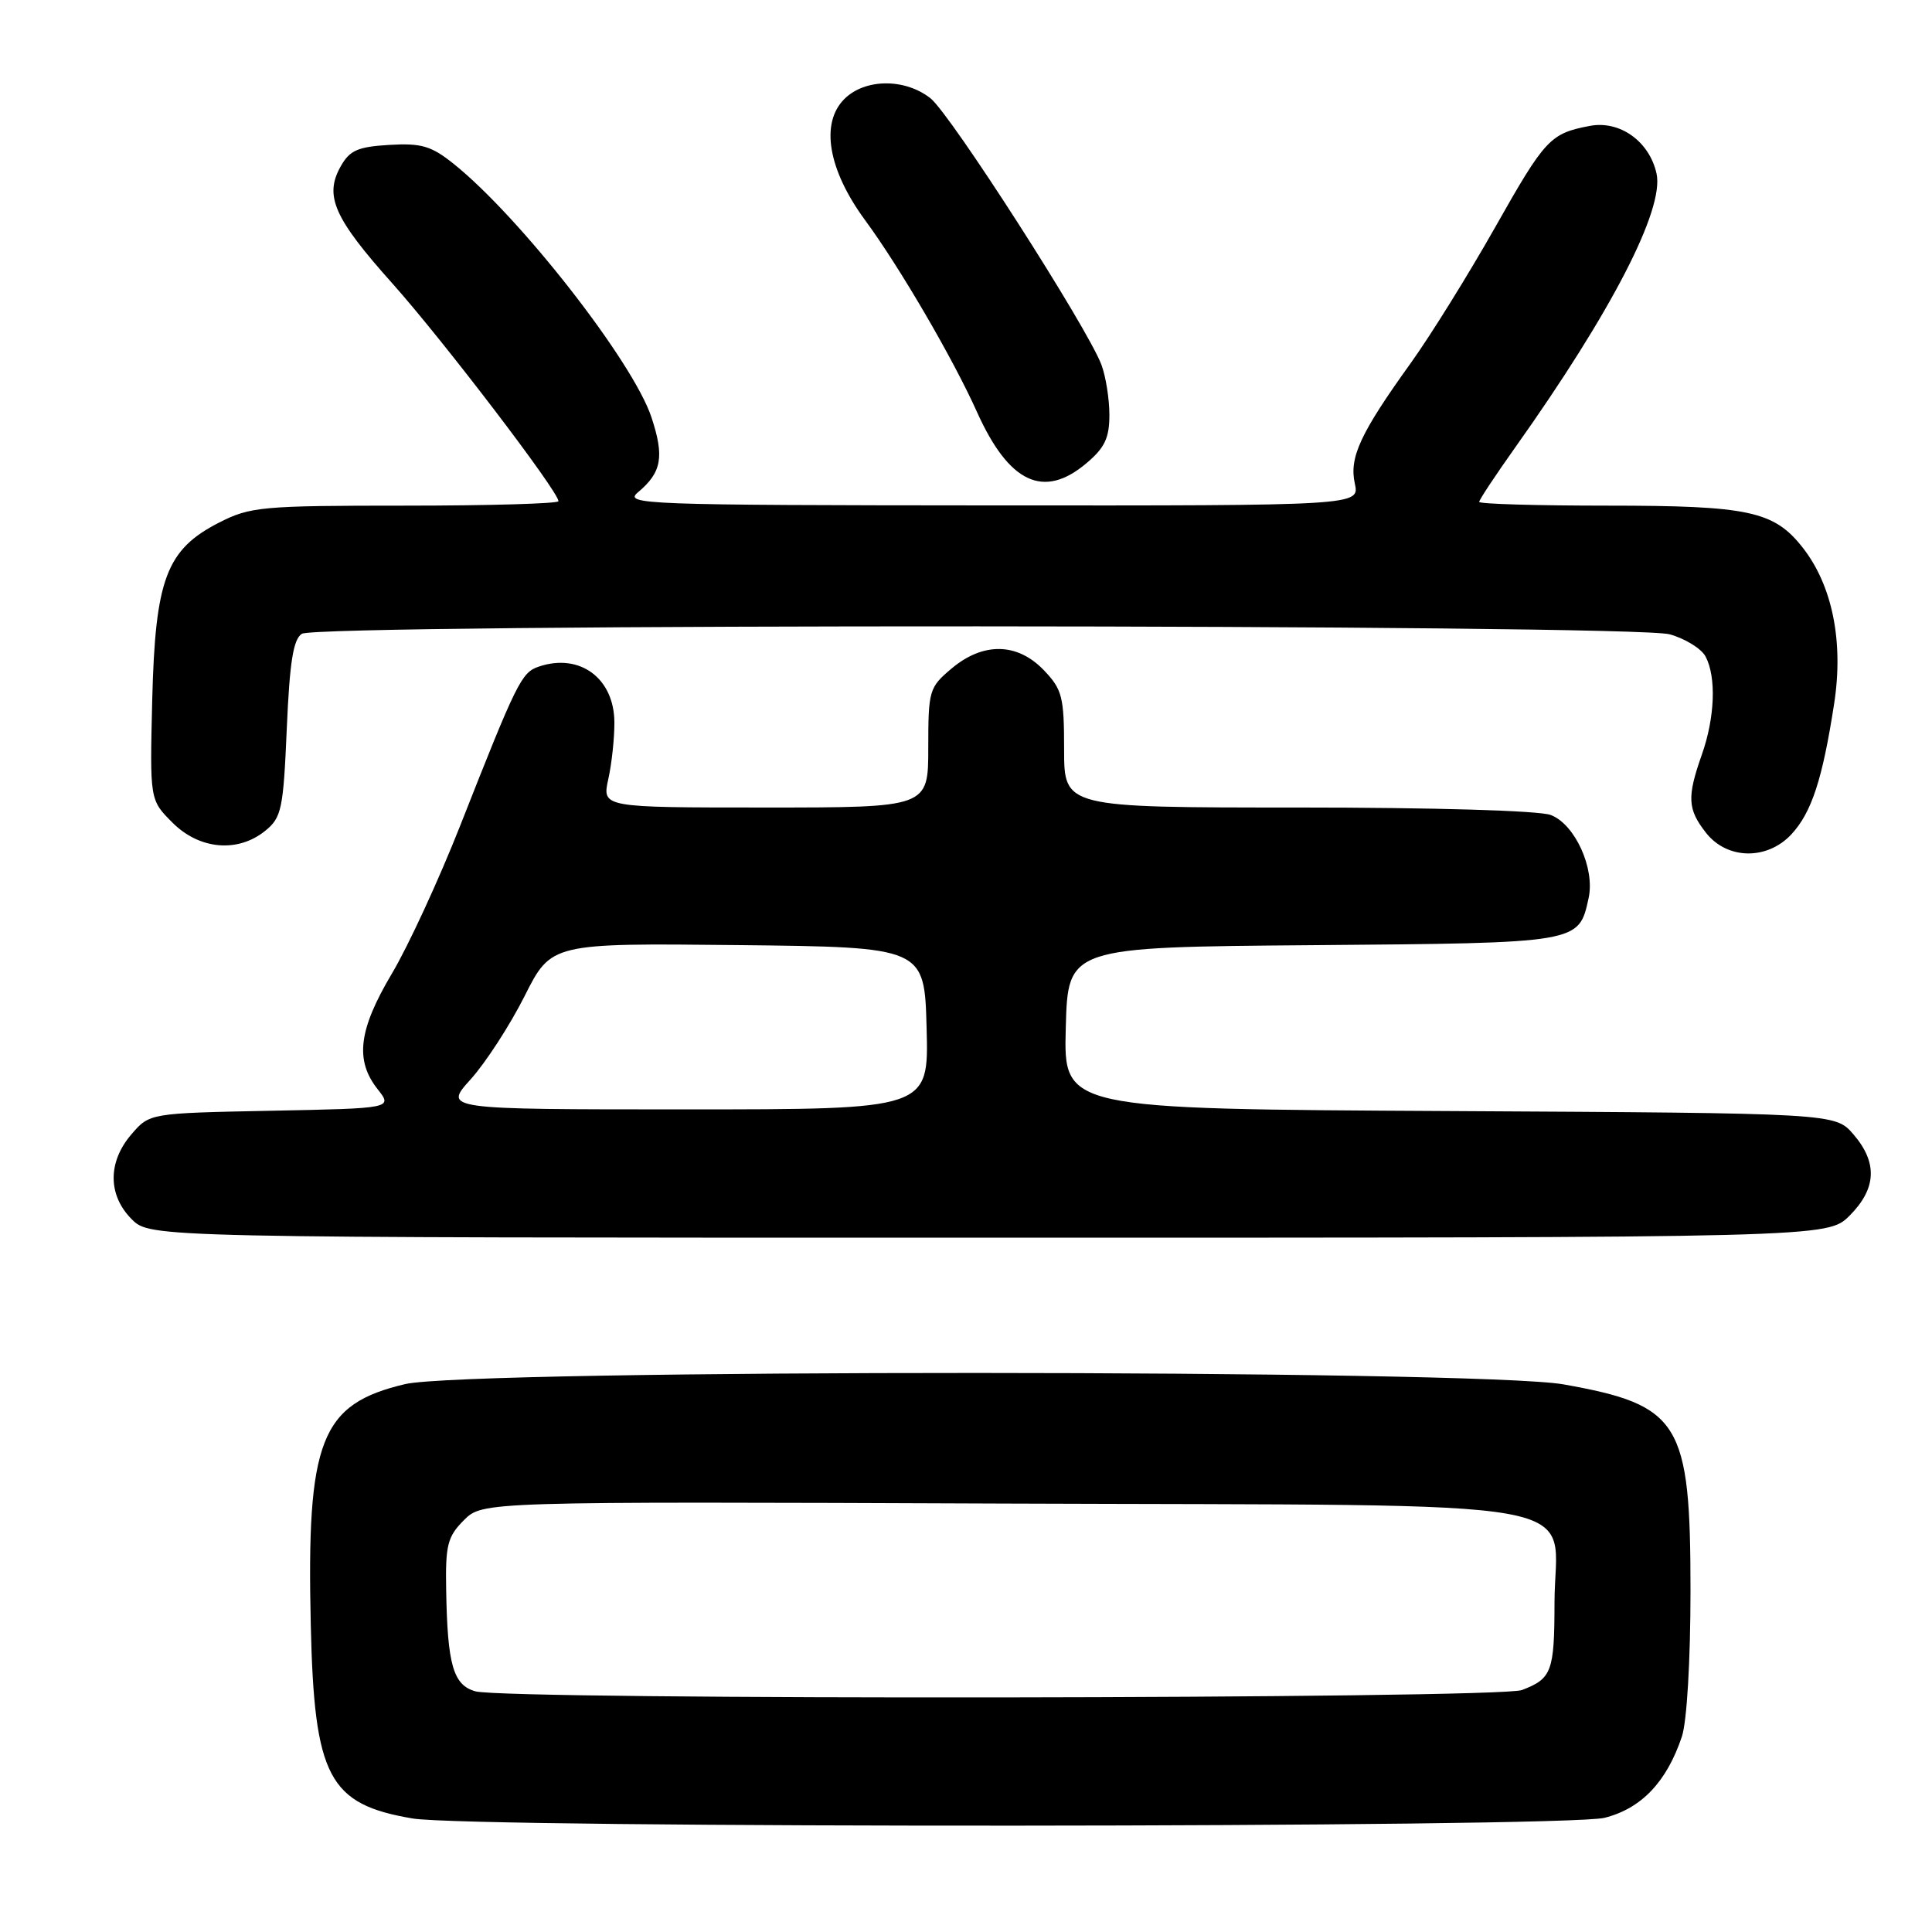 <?xml version="1.0" encoding="UTF-8" standalone="no"?>
<!DOCTYPE svg PUBLIC "-//W3C//DTD SVG 1.1//EN" "http://www.w3.org/Graphics/SVG/1.1/DTD/svg11.dtd" >
<svg xmlns="http://www.w3.org/2000/svg" xmlns:xlink="http://www.w3.org/1999/xlink" version="1.1" viewBox="0 0 256 256">
 <g >
 <path fill="currentColor"
d=" M 212.61 240.87 C 217.49 239.64 220.85 236.11 222.86 230.10 C 223.52 228.13 224.00 220.02 224.00 210.75 C 224.00 188.43 222.63 186.19 207.19 183.44 C 195.98 181.44 62.16 181.41 53.69 183.40 C 42.47 186.04 40.61 190.80 41.18 215.33 C 41.64 235.48 43.54 239.08 54.69 240.96 C 62.55 242.28 207.33 242.20 212.61 240.87 Z  M 245.08 161.08 C 248.65 157.50 248.82 154.06 245.59 150.31 C 243.17 147.50 243.17 147.50 192.05 147.22 C 140.93 146.95 140.93 146.95 141.22 136.22 C 141.50 125.50 141.50 125.50 173.94 125.24 C 209.41 124.95 209.19 124.99 210.50 119.00 C 211.36 115.07 208.69 109.21 205.48 107.99 C 203.96 107.41 190.01 107.00 171.93 107.00 C 141.00 107.00 141.00 107.00 141.00 99.30 C 141.00 92.32 140.75 91.35 138.31 88.80 C 134.80 85.14 130.27 85.06 126.08 88.59 C 123.12 91.08 123.00 91.48 123.00 99.09 C 123.00 107.00 123.00 107.00 101.39 107.00 C 79.78 107.00 79.78 107.00 80.60 103.25 C 81.06 101.19 81.42 97.80 81.41 95.73 C 81.39 89.87 76.82 86.49 71.39 88.33 C 69.09 89.11 68.49 90.33 60.96 109.45 C 58.15 116.57 54.09 125.37 51.93 129.00 C 47.51 136.44 47.01 140.47 50.02 144.30 C 52.04 146.86 52.04 146.86 35.93 147.18 C 19.82 147.50 19.82 147.50 17.41 150.31 C 14.26 153.97 14.28 158.37 17.45 161.55 C 19.91 164.00 19.91 164.00 131.03 164.00 C 242.15 164.00 242.15 164.00 245.08 161.08 Z  M 237.38 110.54 C 240.05 107.65 241.49 103.25 243.03 93.26 C 244.31 85.02 242.80 77.56 238.85 72.54 C 235.06 67.72 231.70 67.00 213.03 67.00 C 203.66 67.00 196.00 66.78 196.00 66.50 C 196.00 66.23 198.16 62.97 200.80 59.25 C 213.56 41.28 220.54 27.74 219.50 23.00 C 218.56 18.74 214.64 15.93 210.67 16.68 C 205.40 17.68 204.74 18.39 198.09 30.16 C 194.56 36.40 189.55 44.46 186.96 48.07 C 180.24 57.42 178.76 60.61 179.52 64.07 C 180.16 67.00 180.16 67.00 131.33 66.97 C 85.05 66.94 82.61 66.84 84.55 65.22 C 87.68 62.59 88.05 60.52 86.32 55.29 C 83.88 47.93 68.91 28.75 60.10 21.70 C 57.15 19.34 55.84 18.95 51.59 19.20 C 47.39 19.45 46.33 19.92 45.13 22.07 C 42.95 25.96 44.25 28.90 52.02 37.59 C 58.69 45.06 74.00 65.13 74.00 66.41 C 74.00 66.73 64.87 67.00 53.71 67.00 C 34.64 67.00 33.16 67.14 29.02 69.25 C 22.04 72.82 20.57 76.73 20.17 92.75 C 19.85 106.00 19.85 106.00 22.85 109.00 C 26.42 112.58 31.51 113.03 35.14 110.09 C 37.31 108.33 37.54 107.25 38.00 96.55 C 38.38 87.71 38.86 84.70 40.00 83.98 C 42.14 82.62 216.36 82.69 221.24 84.05 C 223.29 84.62 225.43 85.94 225.99 86.98 C 227.44 89.69 227.24 95.08 225.50 100.00 C 223.52 105.63 223.60 107.23 226.07 110.37 C 228.87 113.92 234.17 114.00 237.38 110.54 Z  M 143.92 61.41 C 146.38 59.35 147.00 58.04 147.00 54.98 C 147.00 52.86 146.52 49.86 145.94 48.32 C 144.05 43.33 125.94 15.10 123.29 13.02 C 119.90 10.35 114.60 10.40 111.88 13.12 C 108.67 16.33 109.73 22.50 114.62 29.16 C 119.24 35.44 126.27 47.50 129.46 54.60 C 133.69 64.00 138.28 66.16 143.92 61.41 Z  M 63.00 224.11 C 60.06 223.29 59.29 220.63 59.12 210.70 C 59.01 204.72 59.30 203.61 61.47 201.43 C 63.95 198.96 63.95 198.96 133.06 199.23 C 213.65 199.54 206.01 198.17 205.98 212.36 C 205.97 221.50 205.62 222.43 201.66 223.94 C 198.52 225.13 67.27 225.29 63.00 224.11 Z  M 62.36 143.02 C 64.33 140.84 67.55 135.88 69.50 132.01 C 73.04 124.97 73.04 124.97 97.77 125.23 C 122.50 125.50 122.50 125.50 122.78 136.25 C 123.07 147.00 123.07 147.00 90.92 147.00 C 58.77 147.00 58.77 147.00 62.36 143.02 Z "/>
</g>
</svg>